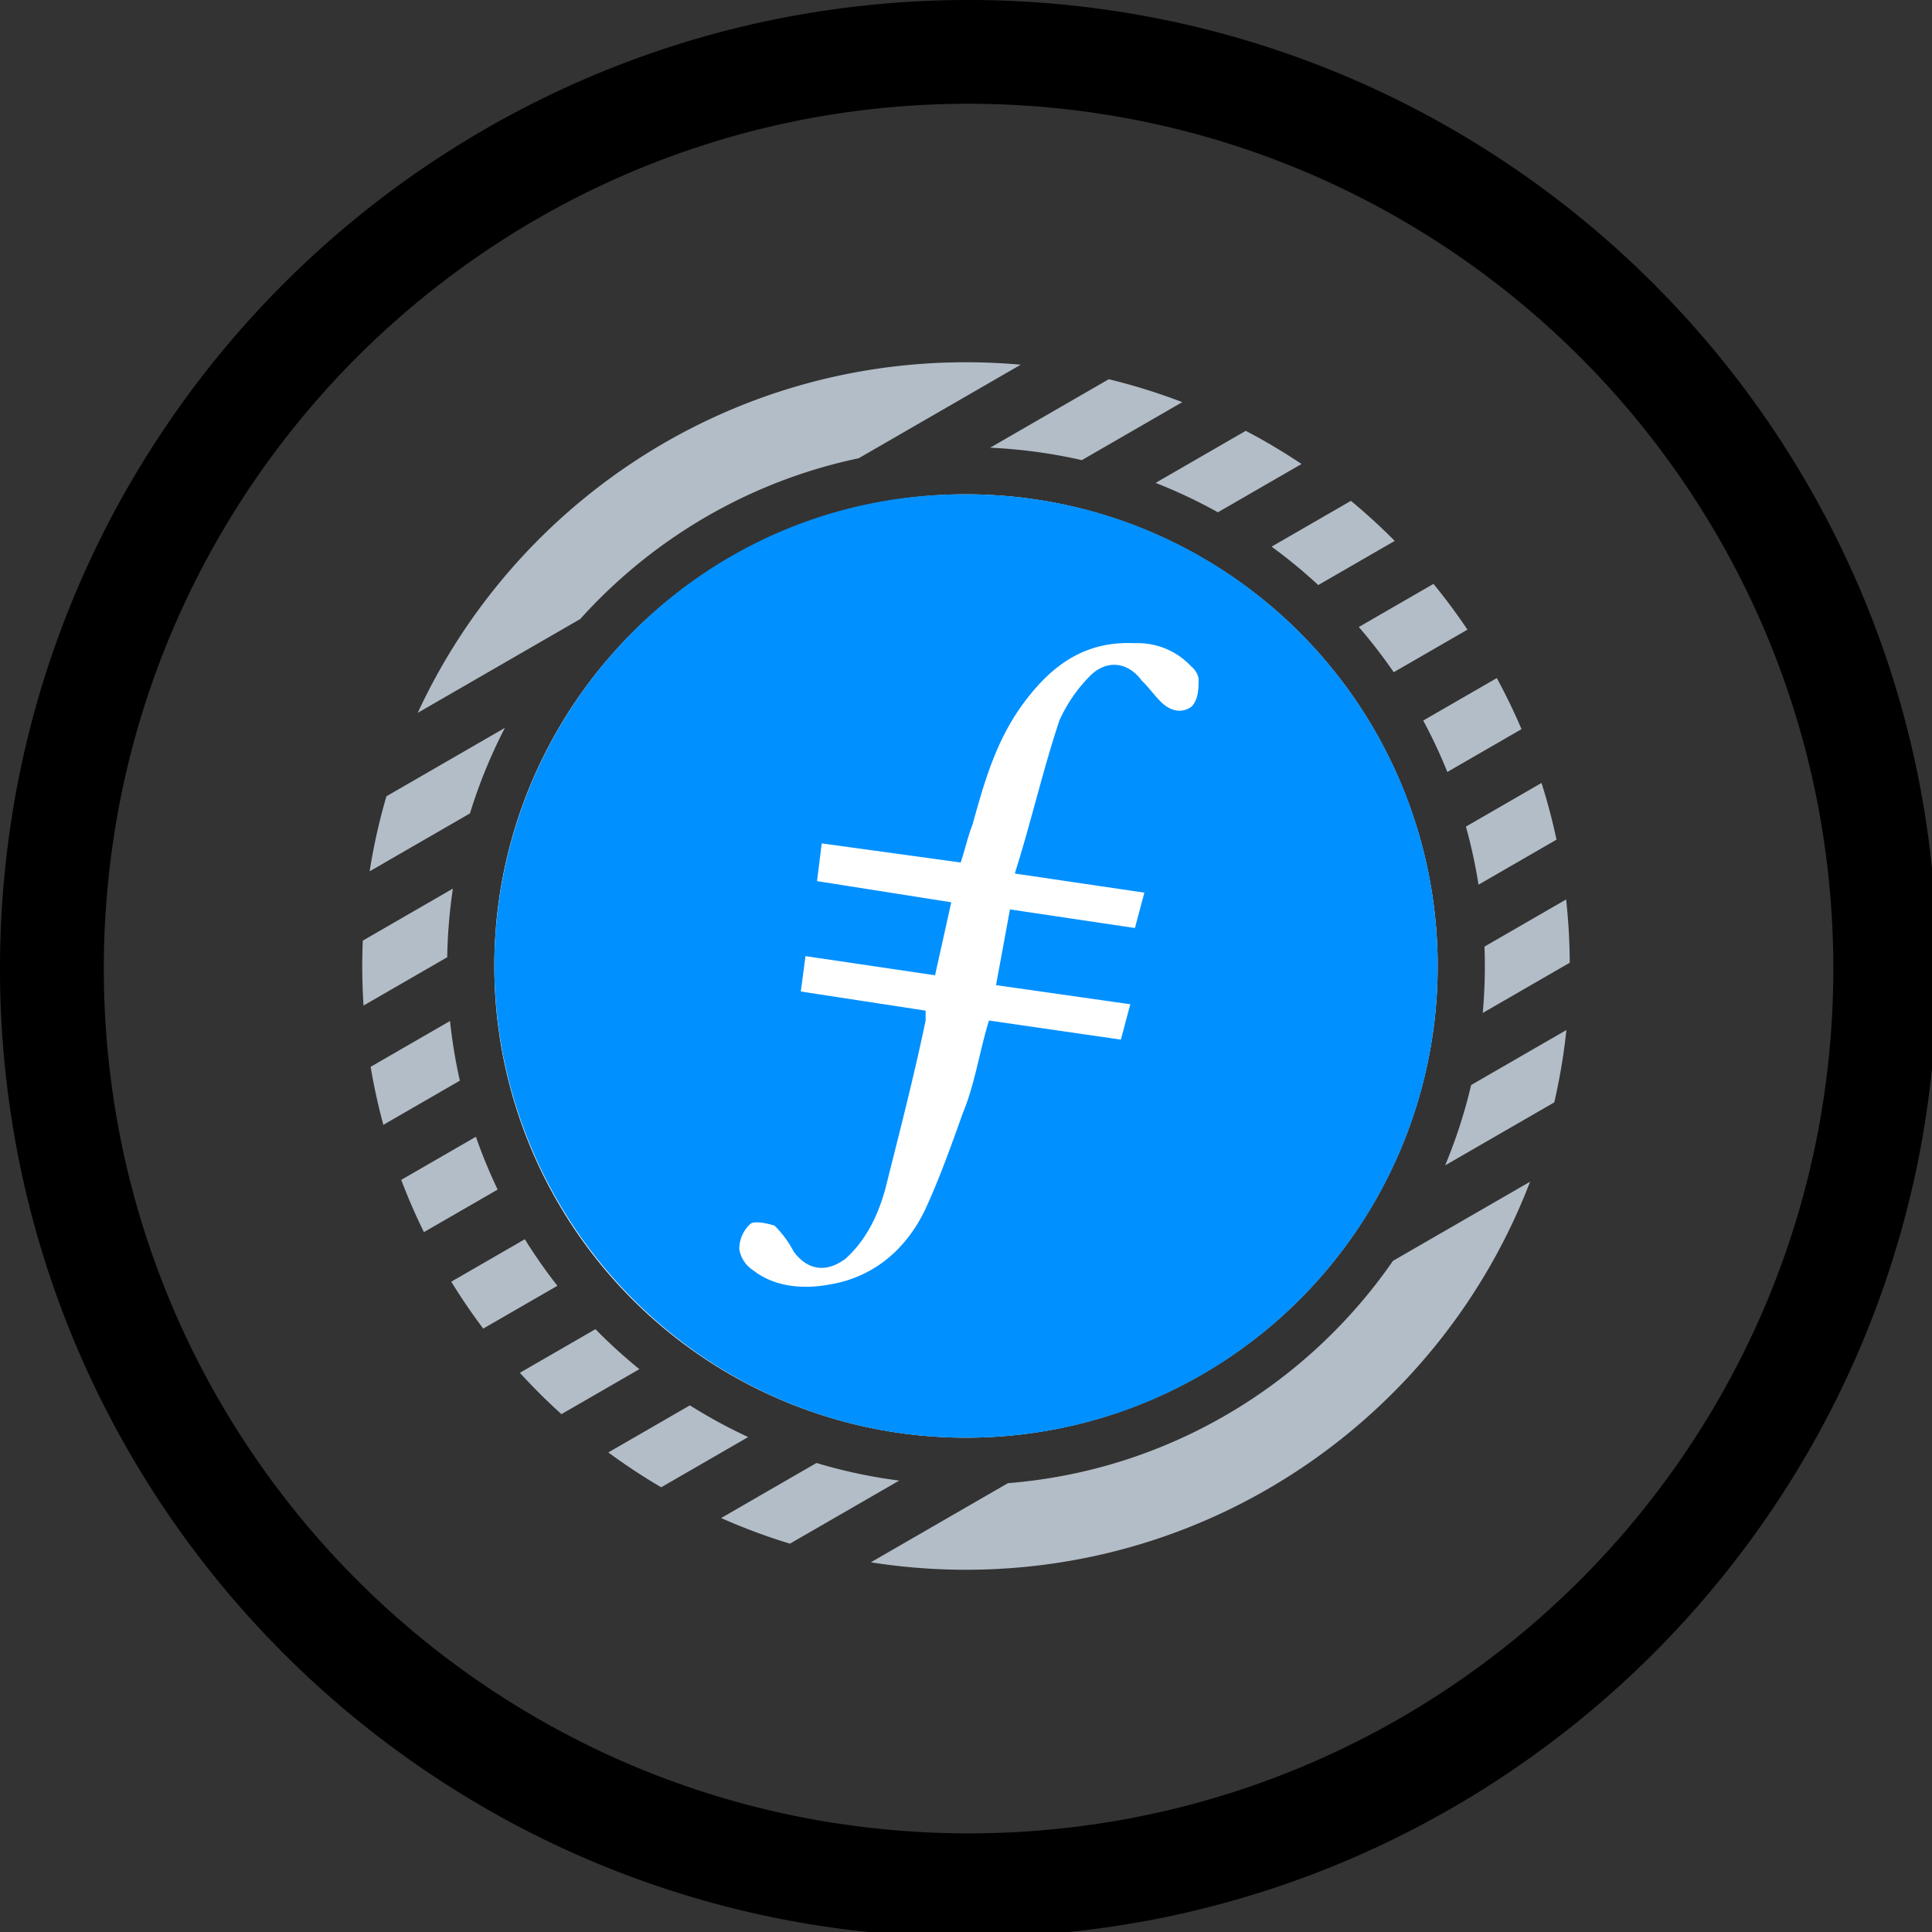 <svg width="48" height="48" viewBox="0 0 48 48"><rect x="0" y="0" width="48" height="48" fill="#333333" stroke="none"/><defs><linearGradient id="a" x1="215.808" x2="52.736" y1="34.56" y2="226.816" gradientUnits="userSpaceOnUse"><stop offset="0"/><stop offset="1"/></linearGradient></defs><path fill="url(#a)" d="M128 256a129 129 0 0 1-25.8-2.6 127.3 127.3 0 0 1-45.77-19.261 128.37 128.37 0 0 1-46.375-56.315A127.4 127.4 0 0 1 2.6 153.8a129.25 129.25 0 0 1 0-51.593 127.3 127.3 0 0 1 19.26-45.77 128.37 128.37 0 0 1 56.317-46.378A127.3 127.3 0 0 1 102.2 2.6a129.2 129.2 0 0 1 51.593 0 127.3 127.3 0 0 1 45.77 19.26 128.37 128.37 0 0 1 46.375 56.316A127.3 127.3 0 0 1 253.4 102.2a129.25 129.25 0 0 1 0 51.593 127.3 127.3 0 0 1-19.26 45.77 128.4 128.4 0 0 1-56.316 46.375A127.4 127.4 0 0 1 153.8 253.4 129 129 0 0 1 128 256m0-242.287a115 115 0 0 0-23.033 2.322A113.7 113.7 0 0 0 64.1 33.232a114.6 114.6 0 0 0-41.4 50.283 113.7 113.7 0 0 0-6.659 21.452 115.4 115.4 0 0 0 0 46.065 113.7 113.7 0 0 0 17.2 40.866 114.63 114.63 0 0 0 50.282 41.407 113.8 113.8 0 0 0 21.453 6.658 115.4 115.4 0 0 0 46.065 0 113.6 113.6 0 0 0 40.866-17.2 114.6 114.6 0 0 0 41.393-50.278 113.7 113.7 0 0 0 6.659-21.453 115.4 115.4 0 0 0 0-46.065 113.7 113.7 0 0 0-17.2-40.865A114.6 114.6 0 0 0 172.485 22.7a113.7 113.7 0 0 0-21.453-6.659A115 115 0 0 0 128 13.714Z" style="fill:url(#a)" transform="matrix(.188 0 0 .188 0 0)"/><svg xmlns="http://www.w3.org/2000/svg" width="30" height="30" x="9" y="9" fill="none" viewBox="0 0 256 256"><path fill="#B3BDC7" fill-rule="evenodd" d="M18.872 194.93a128 128 0 0 0 6.775 9.945l15.724-9.078a110 110 0 0 1-6.902-9.872zM224.936 75.96a110 110 0 0 1 5.114 10.903l15.725-9.078a128 128 0 0 0-5.242-10.83zm9.376-19.27-15.632 9.025a111 111 0 0 0-7.401-9.583l15.83-9.14a128 128 0 0 1 7.203 9.698M28.706 175.396l-15.632 9.025a127 127 0 0 1-4.81-11.078l15.832-9.141a109 109 0 0 0 4.61 11.194M1.565 107.928a127 127 0 0 1 3.563-15.914l25.117-14.5a109.3 109.3 0 0 0-7.41 18.134zm44.653-53.493C61.514 37.44 82.03 25.24 105.242 20.357L139.603.52A130 130 0 0 0 128 0C76.474 0 32.06 30.445 11.763 74.327zm106.34-33.683a110 110 0 0 0-19.436-2.635L158.267 3.6a127 127 0 0 1 15.585 4.859l-21.294 12.294ZM107.832 254.42A129 129 0 0 0 128 256c54.58 0 101.181-34.161 119.589-82.268l-29.067 16.781c-18.269 26.405-47.793 44.428-81.637 47.133zm121.753-84.151 23.136-13.357a128 128 0 0 0 2.568-15.338l-20.197 11.66a109 109 0 0 1-5.507 17.035m-115.748 66.828-23.166 13.374a127 127 0 0 1-14.583-5.436l20.215-11.671a109.4 109.4 0 0 0 17.534 3.733M4.475 161.673a127 127 0 0 1-2.698-12.298l16.833-9.719a110 110 0 0 0 2.085 12.653zM202.683 47.238c-3.135-2.9-6.438-5.62-9.895-8.144l16.819-9.71a129 129 0 0 1 9.288 8.494zM181.404 31.81l17.733-10.239a128 128 0 0 0-11.824-7.03L168.2 25.577a109.5 109.5 0 0 1 13.204 6.233M.27 136.387l17.745-10.245c.082-4.936.489-9.792 1.2-14.549L.111 122.624a130 130 0 0 0 .16 13.764Zm51.9 94.743c3.598 2.65 7.34 5.116 11.21 7.384l18.443-10.647a110 110 0 0 1-12.36-6.72zm185.754-107.245a112 112 0 0 1-.368 14.069l18.442-10.647a129 129 0 0 0-.766-13.414zm15.269-22.672-16.536 9.547a109 109 0 0 0-2.672-12.313l16.027-9.253a127 127 0 0 1 3.181 12.019m-194.44 112.26-16.523 9.54a129 129 0 0 1-8.813-8.768l16.022-9.251c2.94 2.999 6.05 5.831 9.315 8.479Z" clip-rule="evenodd"/><circle cx="128" cy="128" r="100" fill="#fff"/><path fill="#0090FF" fill-rule="evenodd" d="M128.374 28.004c-55.43-.5-99.875 44.5-100.374 99.498C28 183 72.944 228 127.875 228c55.159.137 99.986-44.521 100.125-99.748.137-55.227-44.466-100.11-99.626-100.248m47.441 45c-1.998 1.499-4.495.999-6.492-1-1.498-1.5-2.497-3-4.049-4.5-2.996-4.055-7.491-4.5-10.986-1a32 32 0 0 0-6.492 9.458c-3.496 10.5-5.993 21.5-9.448 32.432l27.466 4.054-1.998 7.5-26.494-3.946-2.955 16.054 28.464 4.054-1.997 7.499-27.965-4.053c-1.998 6.499-2.997 13.513-5.494 19.499-2.496 7-4.993 14-7.99 20.5-4.048 8.499-10.986 14.499-20.474 15.999-5.493 1-11.486.5-15.98-3a6.66 6.66 0 0 1-2.996-4.5 7.17 7.17 0 0 1 2.497-5.5c.998-.499 3.495 0 4.993.5a22.2 22.2 0 0 1 4.05 5.5c2.996 4.054 6.99 4.5 10.986 1.5 4.494-4.054 6.991-9.459 8.489-14.999 2.996-12 5.993-23.5 8.489-35.499v-2.095l-26.466-4.054.998-7.5 27.466 4.054 3.442-15.472-28.465-4.487.999-8 29.463 4.054c.999-3 1.498-5.5 2.497-8 2.497-9 4.994-18 10.986-25.999 5.993-8 12.984-13 23.471-12.5a15.49 15.49 0 0 1 11.985 5 4.26 4.26 0 0 1 1.498 2.5c0 1.946 0 4.446-1.498 5.946Z" clip-rule="evenodd"/></svg></svg>